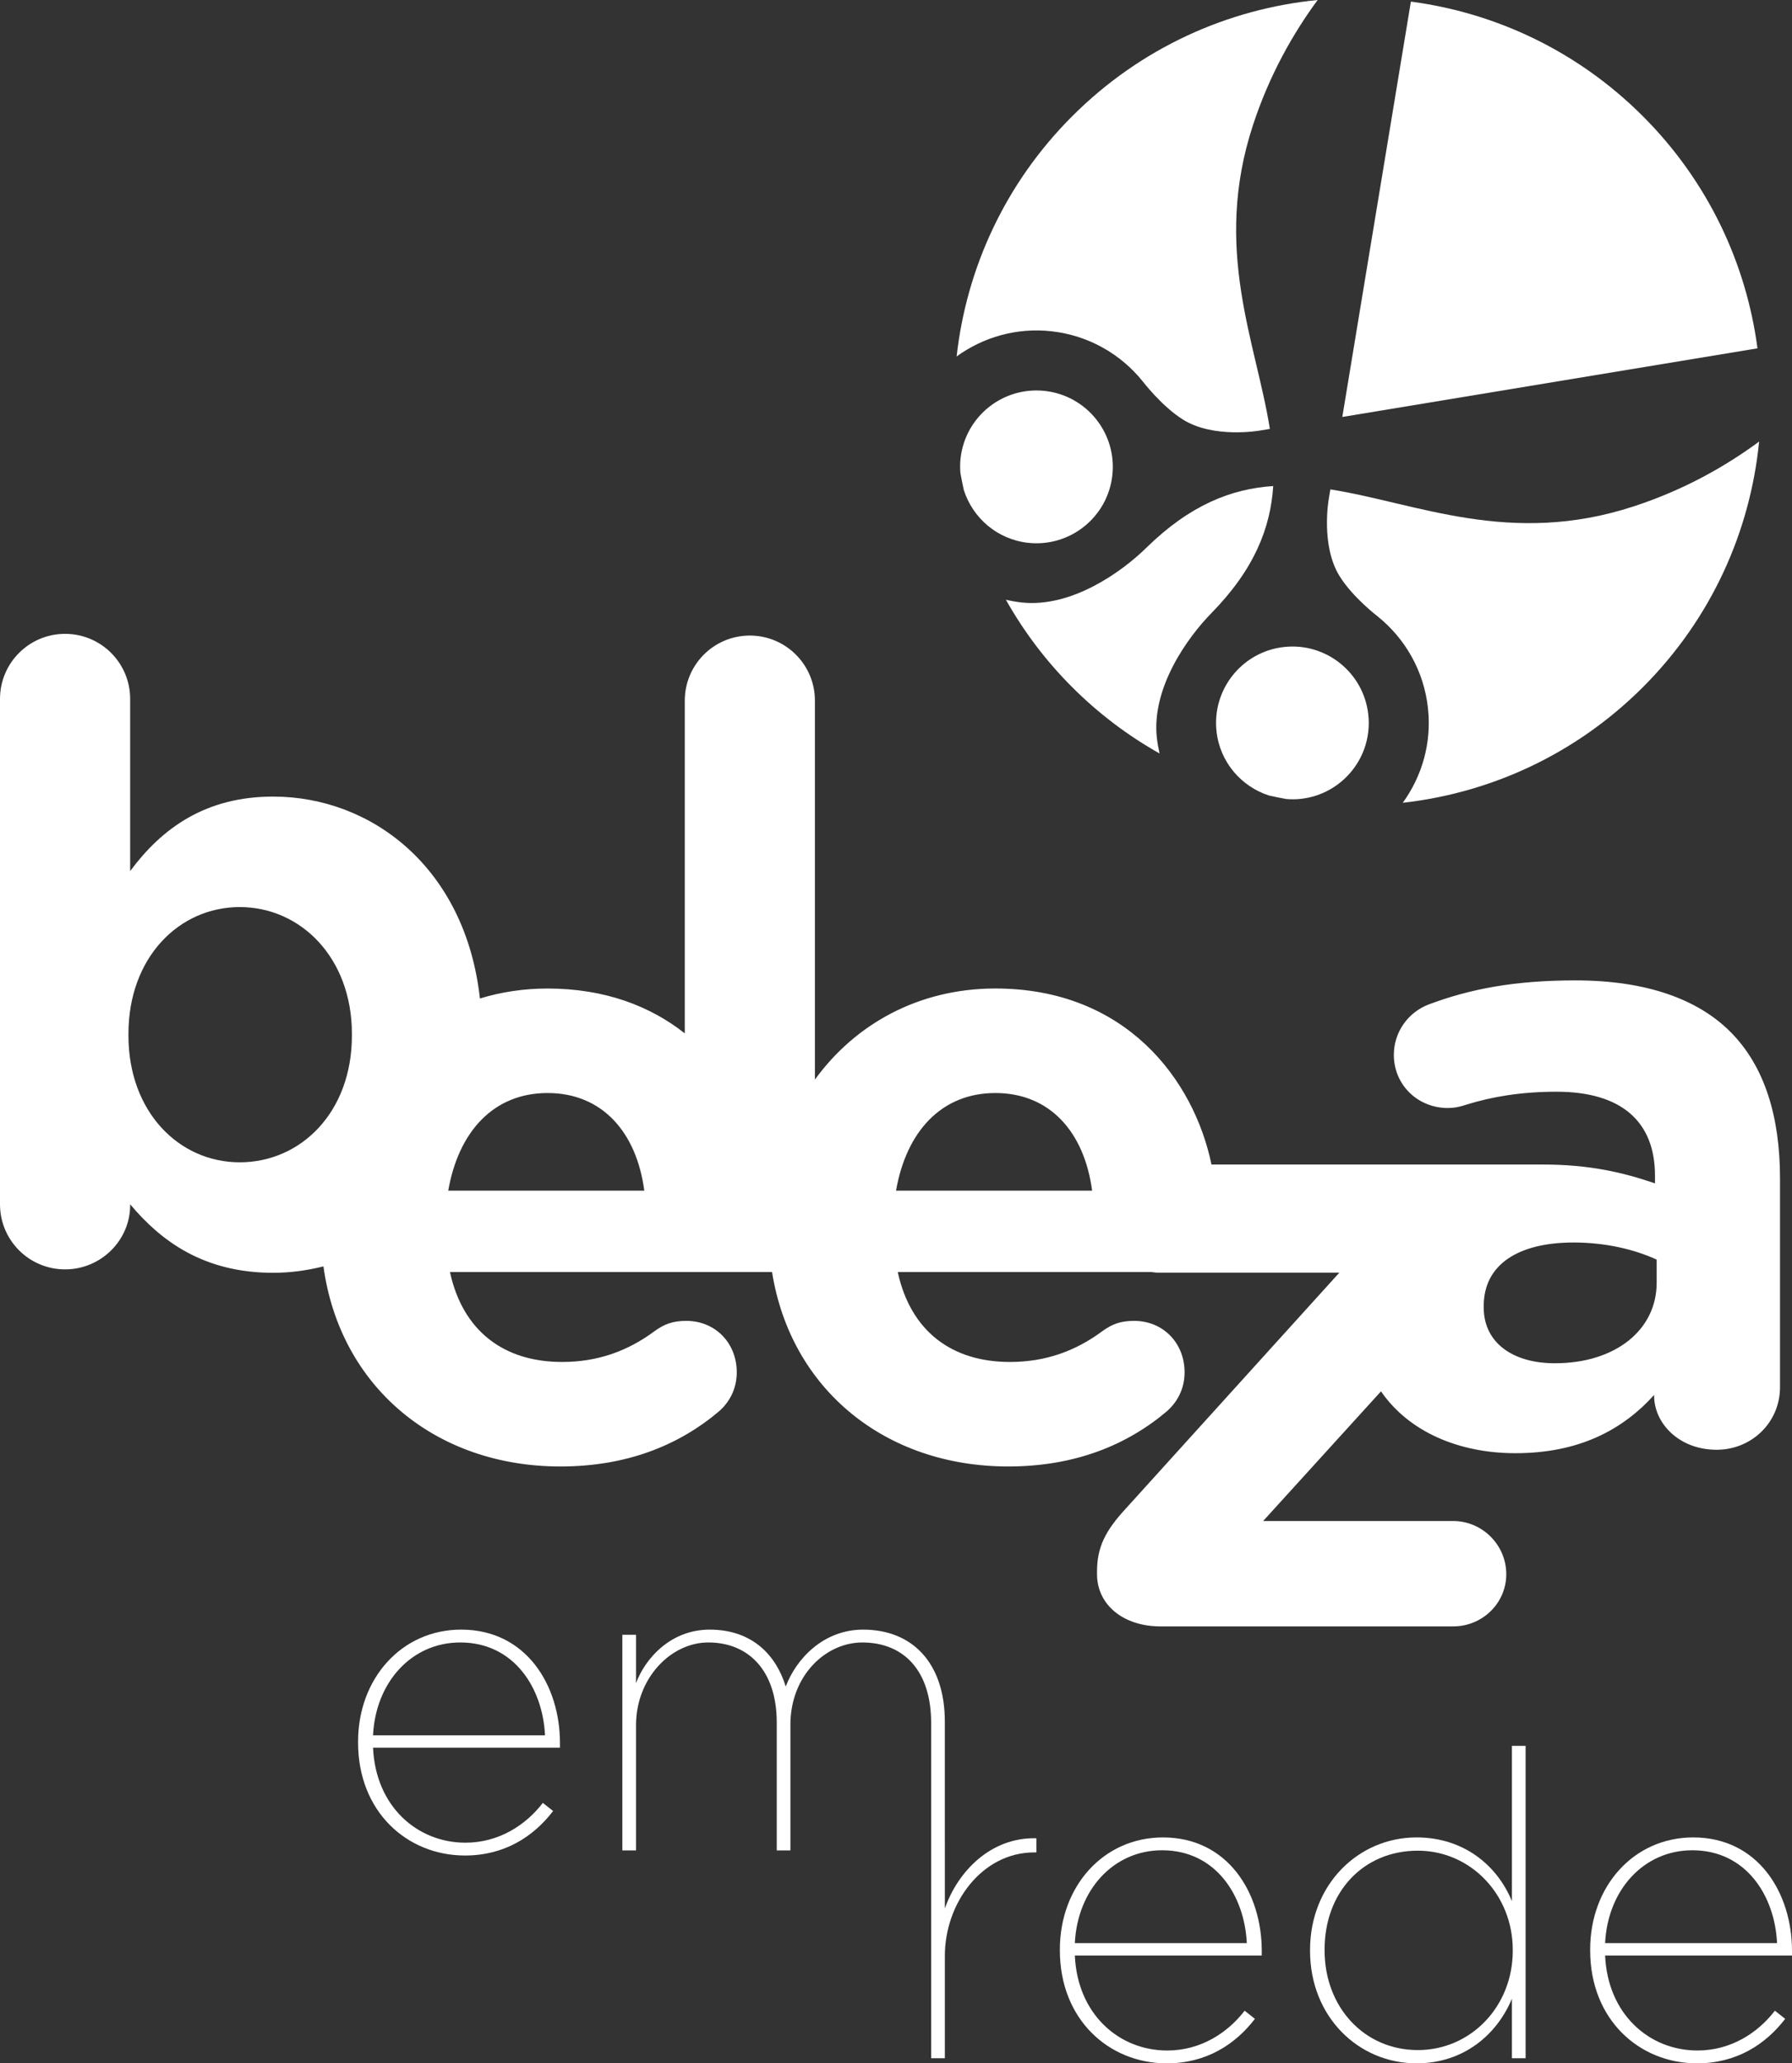 <?xml version="1.0" encoding="utf-8"?>
<!-- Generator: Adobe Illustrator 16.0.0, SVG Export Plug-In . SVG Version: 6.00 Build 0)  -->
<!DOCTYPE svg PUBLIC "-//W3C//DTD SVG 1.1//EN" "http://www.w3.org/Graphics/SVG/1.1/DTD/svg11.dtd">
<svg version="1.1" id="Layer_1" xmlns="http://www.w3.org/2000/svg" xmlns:xlink="http://www.w3.org/1999/xlink" x="0px" y="0px"
	 width="169.755px" height="195.387px" viewBox="0 0 169.755 195.387" enable-background="new 0 0 169.755 195.387"
	 xml:space="preserve">
<rect x="0" y="0" width="169.755" height="195.387" fill="#333333" stroke="none"/>
<g>
	<path fill="#FFFFFF" d="M69.793,129.944c0-2.759-2.025-4.866-4.783-4.866c-1.299,0-2.109,0.324-3.001,0.973
		c-2.514,1.865-5.354,2.919-8.761,2.919c-5.514,0-9.408-2.919-10.624-8.517h11.893h12.521h6.097
		c1.759,11.067,10.69,18.413,22.372,18.413c6.326,0,11.272-2.028,15.086-5.273c0.891-0.812,1.622-2.027,1.622-3.649
		c0-2.759-2.026-4.866-4.784-4.866c-1.299,0-2.11,0.324-3.003,0.973c-2.513,1.865-5.353,2.919-8.761,2.919
		c-5.514,0-9.407-2.919-10.624-8.517h24.032c0.2,0.024,0.397,0.06,0.604,0.06h17.196l-20.196,22.304
		c-1.946,2.108-2.758,3.651-2.758,6.003v0.243c0,2.919,2.515,4.947,6.003,4.947h27.738c2.758,0,5.027-2.191,5.027-4.947
		c0-2.759-2.27-5.031-5.027-5.031h-18.006l11.165-12.28c2.629,3.82,7.359,5.857,12.733,5.857c6.002,0,10.14-2.19,13.14-5.516v0.081
		c0,2.596,2.353,5.11,5.921,5.11c3.326,0,6.004-2.596,6.004-5.921v-19.789c0-5.841-1.461-10.627-4.706-13.871
		c-3.082-3.081-7.948-4.866-14.681-4.866c-5.757,0-9.976,0.811-13.869,2.271c-1.948,0.729-3.325,2.595-3.325,4.786
		c0,2.839,2.271,5.028,5.11,5.028c0.565,0,1.055-0.081,1.782-0.324c2.353-0.73,5.11-1.218,8.518-1.218
		c6.165,0,9.328,2.839,9.328,7.948v0.73c-3.082-1.054-6.245-1.784-10.625-1.784h-31.387c-1.687-8.096-8.164-16.669-20.475-16.669
		c-7.28,0-13.294,3.388-17.092,8.625V66.347c0-3.405-2.76-6.163-6.165-6.163s-6.163,2.758-6.163,6.163v31.507
		c-3.253-2.57-7.557-4.246-13-4.246c-2.269,0-4.412,0.333-6.406,0.944c-1.369-12.377-10.263-19.12-19.59-19.12
		c-6.404,0-10.543,3-13.543,7.057V66.186c0-3.406-2.758-6.164-6.165-6.164S0,62.779,0,66.186v47.853
		c0,3.407,2.758,6.164,6.165,6.164s6.165-2.757,6.165-6.083v-0.081c2.92,3.488,6.975,6.489,13.543,6.489
		c1.622,0,3.219-0.22,4.767-0.609c1.553,11.364,10.578,18.948,22.446,18.948c6.327,0,11.273-2.028,15.086-5.273
		C69.063,132.782,69.793,131.566,69.793,129.944z M149.067,117.657c3.004,0,5.762,0.649,7.868,1.622v2.19
		c0,4.46-3.893,7.624-9.65,7.624c-3.975,0-6.732-1.946-6.732-5.272v-0.163C140.553,119.767,143.798,117.657,149.067,117.657z
		 M94.289,103.503c5.191,0,8.435,3.729,9.166,9.247H84.88C85.854,107.153,89.179,103.503,94.289,103.503z M22.71,110.064
		c-5.758,0-10.542-4.786-10.542-12.002v-0.164c0-7.219,4.784-12.004,10.542-12.004c5.759,0,10.625,4.785,10.625,12.004v0.164
		C33.335,105.36,28.469,110.064,22.71,110.064z M51.869,103.503c5.191,0,8.436,3.729,9.164,9.247H42.461
		C43.434,107.153,46.759,103.503,51.869,103.503z"/>
	<path fill="#FFFFFF" d="M120.218,75.334c0.537,0.119,1.077,0.229,1.62,0.327c0.452,0.036,0.914,0.04,1.381-0.012
		c3.973-0.438,6.839-4.012,6.399-7.981c-0.438-3.973-4.008-6.84-7.98-6.401c-3.97,0.436-6.835,4.012-6.399,7.982
		C115.558,72.173,117.586,74.485,120.218,75.334z"/>
	<path fill="#FFFFFF" d="M155.631,11.007c-6.176-6.176-13.939-9.79-21.979-10.855l-6.496,39.332l39.329-6.499
		C165.421,24.946,161.807,17.183,155.631,11.007z"/>
	<path fill="#FFFFFF" d="M130.512,58.377c2.575,2.072,4.369,5.123,4.756,8.67c0.369,3.316-0.569,6.467-2.386,8.973
		c8.313-0.934,16.376-4.576,22.749-10.949c6.504-6.501,10.17-14.766,11.009-23.257c-3.169,2.337-7.112,4.58-11.87,6.134
		c-11.728,3.84-20.544-0.312-28.746-1.605l-0.156,0.943c0,0-0.778,4.364,1.03,7.272C128.152,56.578,130.512,58.377,130.512,58.377z"
		/>
	<path fill="#FFFFFF" d="M120.612,46.027c-3.949,0.256-7.874,1.776-12.044,5.866c-2.298,2.252-7.056,5.678-11.798,5.156
		c-0.508-0.056-1.001-0.146-1.484-0.257c1.671,2.964,3.757,5.756,6.282,8.279c2.523,2.525,5.314,4.609,8.276,6.279
		c-0.107-0.485-0.2-0.976-0.257-1.484c-0.521-4.74,2.907-9.5,5.16-11.798C118.835,53.901,120.355,49.978,120.612,46.027z"/>
	<path fill="#FFFFFF" d="M99.592,31.368c3.547,0.391,6.599,2.181,8.668,4.76c0,0,1.8,2.357,3.818,3.614
		c2.91,1.808,7.272,1.029,7.272,1.029l0.943-0.154c-1.294-8.205-5.443-17.021-1.606-28.748c1.556-4.756,3.8-8.7,6.134-11.869
		c-8.489,0.836-16.751,4.504-23.253,11.007c-6.375,6.372-10.019,14.436-10.947,22.747C93.126,31.941,96.276,31.004,99.592,31.368z"
		/>
	<path fill="#FFFFFF" d="M105.372,45.001c0.438-3.971-2.427-7.545-6.399-7.983c-3.974-0.435-7.546,2.429-7.981,6.401
		c-0.052,0.469-0.05,0.929-0.013,1.381c0.099,0.543,0.206,1.085,0.327,1.622c0.851,2.63,3.161,4.656,6.085,4.98
		C101.359,51.837,104.937,48.972,105.372,45.001z"/>
	<path fill="#FFFFFF" d="M89.506,180.721v-6.239h-0.003v-11.456c0-5.551-3.078-8.71-7.737-8.71c-3.728,0-6.32,2.715-7.334,5.389
		c-0.892-2.917-3.121-5.389-7.211-5.389c-3.646,0-6.077,2.674-6.969,5.064v-4.577h-1.297v20.419h1.297V163.35
		c0-4.416,3.281-7.818,6.848-7.818c3.849,0,6.481,2.714,6.481,7.576v12.115h1.295v-11.913c0-4.617,3.324-7.777,6.808-7.777
		c3.93,0,6.523,2.673,6.523,7.617v11.333v0.74V194.9h1.299v-9.683c0-5.024,3.524-9.805,8.467-9.805h0.203v-1.337
		C93.842,173.953,90.722,177.235,89.506,180.721z"/>
	<path fill="#FFFFFF" d="M110.165,173.994c-5.631,0-9.764,4.62-9.764,10.616v0.08c0,6.524,4.619,10.697,10.131,10.697
		c3.727,0,6.48-1.783,8.346-4.214l-0.974-0.77c-1.621,2.106-4.174,3.768-7.333,3.768c-4.578,0-8.508-3.444-8.752-8.994h17.706
		v-0.446C119.525,179.262,116.324,173.994,110.165,173.994z M101.819,184.001c0.244-5.023,3.647-8.791,8.266-8.791
		c5.106,0,7.819,4.335,8.022,8.791H101.819z"/>
	<path fill="#FFFFFF" d="M143.223,180.031c-1.377-3.362-4.538-6.038-9.034-6.038c-5.51,0-10.089,4.457-10.089,10.656v0.081
		c0,6.24,4.579,10.656,10.089,10.656c4.457,0,7.614-2.716,9.034-6.118v5.632h1.297v-29.576h-1.297V180.031z M143.303,184.73
		c0,5.269-3.969,9.4-8.993,9.4c-5.065,0-8.832-4.052-8.832-9.441v-0.08c0-5.47,3.687-9.36,8.832-9.36c4.983,0,8.993,4.134,8.993,9.4
		V184.73z"/>
	<path fill="#FFFFFF" d="M169.755,184.73c0-5.469-3.199-10.737-9.358-10.737c-5.631,0-9.762,4.62-9.762,10.616v0.08
		c0,6.524,4.616,10.697,10.127,10.697c3.727,0,6.482-1.783,8.348-4.214l-0.976-0.77c-1.619,2.106-4.172,3.768-7.332,3.768
		c-4.577,0-8.507-3.444-8.751-8.994h17.704V184.73z M152.051,184.001c0.244-5.023,3.647-8.791,8.264-8.791
		c5.106,0,7.819,4.335,8.024,8.791H152.051z"/>
	<path fill="#FFFFFF" d="M43.686,154.315c-5.631,0-9.766,4.619-9.766,10.614v0.081c0,6.525,4.618,10.697,10.13,10.697
		c3.726,0,6.483-1.783,8.346-4.214l-0.973-0.77c-1.619,2.108-4.173,3.769-7.332,3.769c-4.577,0-8.51-3.445-8.753-8.995h17.707
		v-0.444C53.045,159.583,49.845,154.315,43.686,154.315z M35.338,164.324c0.243-5.025,3.646-8.792,8.266-8.792
		c5.105,0,7.819,4.335,8.023,8.792H35.338z"/>
</g>
</svg>
